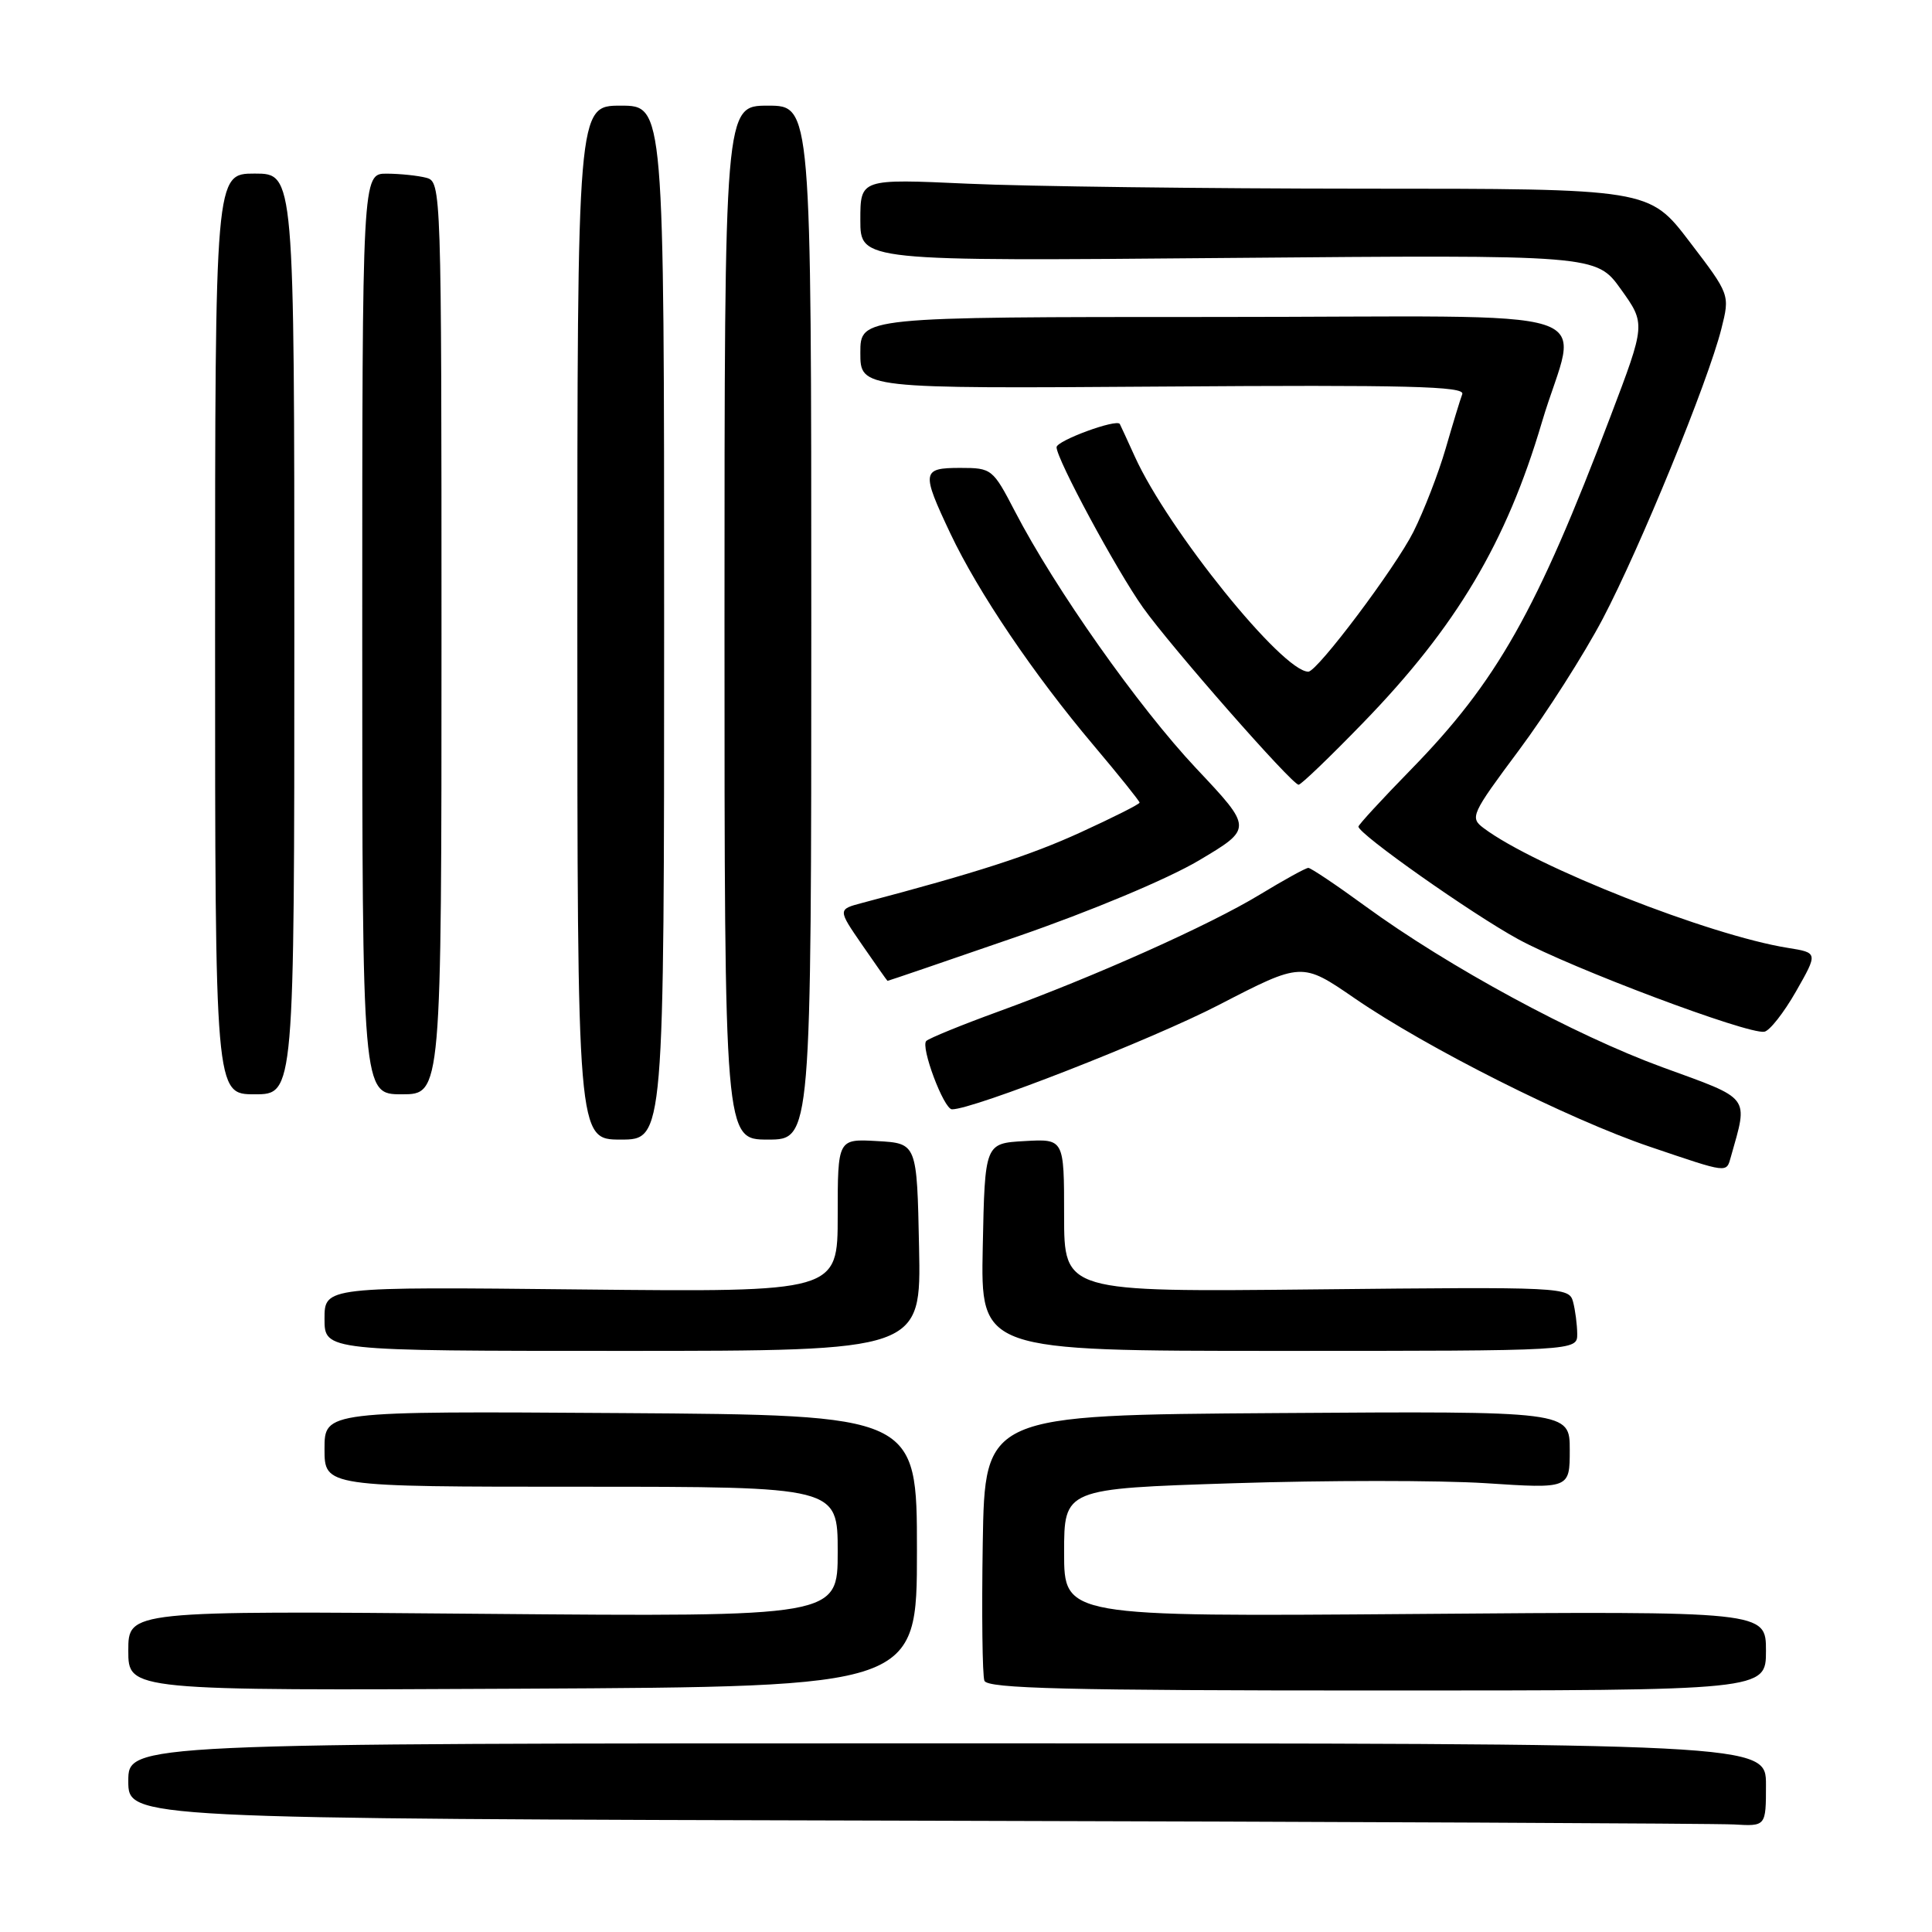 <?xml version="1.0" encoding="UTF-8" standalone="no"?>
<!DOCTYPE svg PUBLIC "-//W3C//DTD SVG 1.1//EN" "http://www.w3.org/Graphics/SVG/1.1/DTD/svg11.dtd" >
<svg xmlns="http://www.w3.org/2000/svg" xmlns:xlink="http://www.w3.org/1999/xlink" version="1.1" viewBox="0 0 256 256">
 <g >
 <path fill="currentColor"
d=" M 234.00 236.50 C 234.00 231.00 234.00 231.00 125.50 231.00 C 17.00 231.00 17.00 231.00 17.00 236.00 C 17.00 240.99 17.00 240.99 121.25 241.25 C 178.59 241.39 227.41 241.62 229.75 241.75 C 234.00 242.00 234.00 242.00 234.00 236.50 Z  M 121.50 205.50 C 121.50 187.50 121.50 187.50 82.25 187.24 C 43.00 186.98 43.00 186.98 43.00 191.99 C 43.00 197.00 43.00 197.00 77.00 197.00 C 111.00 197.00 111.00 197.00 111.00 205.62 C 111.00 214.24 111.00 214.24 64.00 213.84 C 17.00 213.43 17.00 213.43 17.00 218.72 C 17.00 224.02 17.00 224.02 69.25 223.76 C 121.50 223.50 121.50 223.50 121.50 205.50 Z  M 234.00 218.74 C 234.00 213.49 234.00 213.49 187.50 213.86 C 141.00 214.22 141.00 214.22 141.00 205.74 C 141.00 197.26 141.00 197.26 163.35 196.54 C 175.64 196.14 190.72 196.14 196.85 196.53 C 208.00 197.26 208.00 197.26 208.00 192.12 C 208.00 186.98 208.00 186.98 169.25 187.24 C 130.50 187.50 130.50 187.50 130.22 204.46 C 130.07 213.79 130.17 222.01 130.44 222.71 C 130.84 223.74 141.38 224.00 182.47 224.00 C 234.00 224.00 234.00 224.00 234.00 218.74 Z  M 121.78 165.25 C 121.50 151.50 121.50 151.50 116.25 151.20 C 111.00 150.90 111.00 150.90 111.00 161.06 C 111.00 171.21 111.00 171.21 77.00 170.86 C 43.00 170.50 43.00 170.50 43.00 174.75 C 43.00 179.00 43.00 179.00 82.53 179.00 C 122.06 179.00 122.06 179.00 121.78 165.25 Z  M 208.99 176.75 C 208.98 175.51 208.73 173.60 208.44 172.50 C 207.91 170.54 207.20 170.51 174.45 170.85 C 141.00 171.20 141.00 171.20 141.00 161.05 C 141.00 150.90 141.00 150.90 135.75 151.20 C 130.50 151.50 130.50 151.50 130.22 165.25 C 129.94 179.00 129.94 179.00 169.47 179.00 C 209.00 179.00 209.00 179.00 208.99 176.75 Z  M 229.36 153.25 C 231.65 145.13 232.10 145.72 220.32 141.43 C 208.63 137.16 191.93 128.11 180.91 120.07 C 177.09 117.28 173.69 115.00 173.36 115.00 C 173.03 115.00 170.14 116.59 166.93 118.54 C 160.26 122.59 145.09 129.38 132.28 134.04 C 127.45 135.80 123.16 137.55 122.74 137.93 C 121.94 138.66 125.05 146.97 126.14 146.99 C 128.89 147.03 152.63 137.75 161.50 133.16 C 172.50 127.47 172.50 127.47 179.50 132.28 C 189.05 138.85 207.87 148.31 218.62 151.95 C 229.13 155.51 228.73 155.46 229.36 153.25 Z  M 88.00 82.50 C 88.00 14.00 88.00 14.00 82.25 14.00 C 76.50 14.00 76.50 14.00 76.50 82.50 C 76.50 151.00 76.50 151.00 82.25 151.00 C 88.00 151.00 88.00 151.00 88.00 82.50 Z  M 107.50 82.50 C 107.50 14.00 107.50 14.00 101.75 14.00 C 96.00 14.00 96.00 14.00 96.00 82.50 C 96.00 151.00 96.00 151.00 101.75 151.00 C 107.50 151.00 107.50 151.00 107.50 82.50 Z  M 39.00 84.00 C 39.00 23.00 39.00 23.00 33.75 23.00 C 28.50 23.00 28.50 23.00 28.50 84.00 C 28.50 145.00 28.50 145.00 33.75 145.00 C 39.00 145.00 39.00 145.00 39.00 84.00 Z  M 58.50 84.55 C 58.50 24.95 58.47 24.10 56.50 23.56 C 55.40 23.27 53.04 23.02 51.25 23.01 C 48.00 23.00 48.00 23.00 48.00 84.00 C 48.00 145.00 48.00 145.00 53.25 145.00 C 58.50 145.00 58.50 145.00 58.50 84.55 Z  M 237.98 131.37 C 240.90 126.24 240.90 126.24 236.90 125.60 C 226.50 123.94 203.37 114.83 196.58 109.72 C 194.74 108.34 194.94 107.90 201.28 99.39 C 204.92 94.50 209.91 86.67 212.37 82.00 C 217.33 72.56 226.32 50.60 228.09 43.57 C 229.23 39.04 229.23 39.04 223.87 32.02 C 218.52 25.00 218.52 25.00 180.51 25.00 C 159.60 24.99 136.09 24.70 128.25 24.34 C 114.00 23.69 114.00 23.69 114.00 29.15 C 114.00 34.61 114.00 34.61 162.75 34.18 C 211.50 33.76 211.50 33.76 214.78 38.33 C 218.06 42.91 218.06 42.91 213.39 55.20 C 203.60 81.02 198.34 90.32 186.94 101.99 C 183.12 105.90 180.00 109.29 180.00 109.53 C 180.00 110.51 195.01 121.09 201.17 124.45 C 208.16 128.27 231.58 137.08 233.78 136.71 C 234.48 136.60 236.37 134.19 237.98 131.37 Z  M 134.70 124.13 C 144.53 120.74 154.72 116.47 158.85 114.02 C 166.00 109.77 166.00 109.77 158.50 101.81 C 150.84 93.66 139.80 78.01 134.48 67.75 C 131.56 62.13 131.41 62.00 127.25 62.00 C 122.13 62.00 122.06 62.50 125.93 70.69 C 129.61 78.47 136.97 89.36 144.89 98.74 C 148.25 102.72 151.00 106.15 151.00 106.35 C 151.00 106.56 147.49 108.32 143.21 110.28 C 136.51 113.35 129.48 115.62 114.25 119.64 C 111.00 120.50 111.00 120.50 114.25 125.22 C 116.04 127.81 117.54 129.95 117.60 129.97 C 117.65 129.99 125.35 127.36 134.70 124.13 Z  M 180.64 95.75 C 192.97 83.04 199.60 71.89 204.30 55.98 C 209.00 40.10 214.89 42.00 161.02 42.00 C 114.00 42.00 114.00 42.00 114.00 46.75 C 114.00 51.50 114.00 51.50 154.12 51.22 C 186.44 50.99 194.15 51.18 193.76 52.22 C 193.49 52.92 192.50 56.18 191.55 59.46 C 190.60 62.73 188.68 67.68 187.29 70.46 C 184.90 75.22 174.55 89.00 173.36 89.00 C 169.92 89.00 154.77 70.21 150.37 60.50 C 149.37 58.30 148.48 56.36 148.38 56.18 C 147.97 55.46 140.00 58.39 140.00 59.26 C 140.00 60.83 147.94 75.56 151.45 80.50 C 155.15 85.70 171.18 103.96 172.07 103.98 C 172.39 103.99 176.24 100.29 180.64 95.75 Z "/>
</g>
</svg>